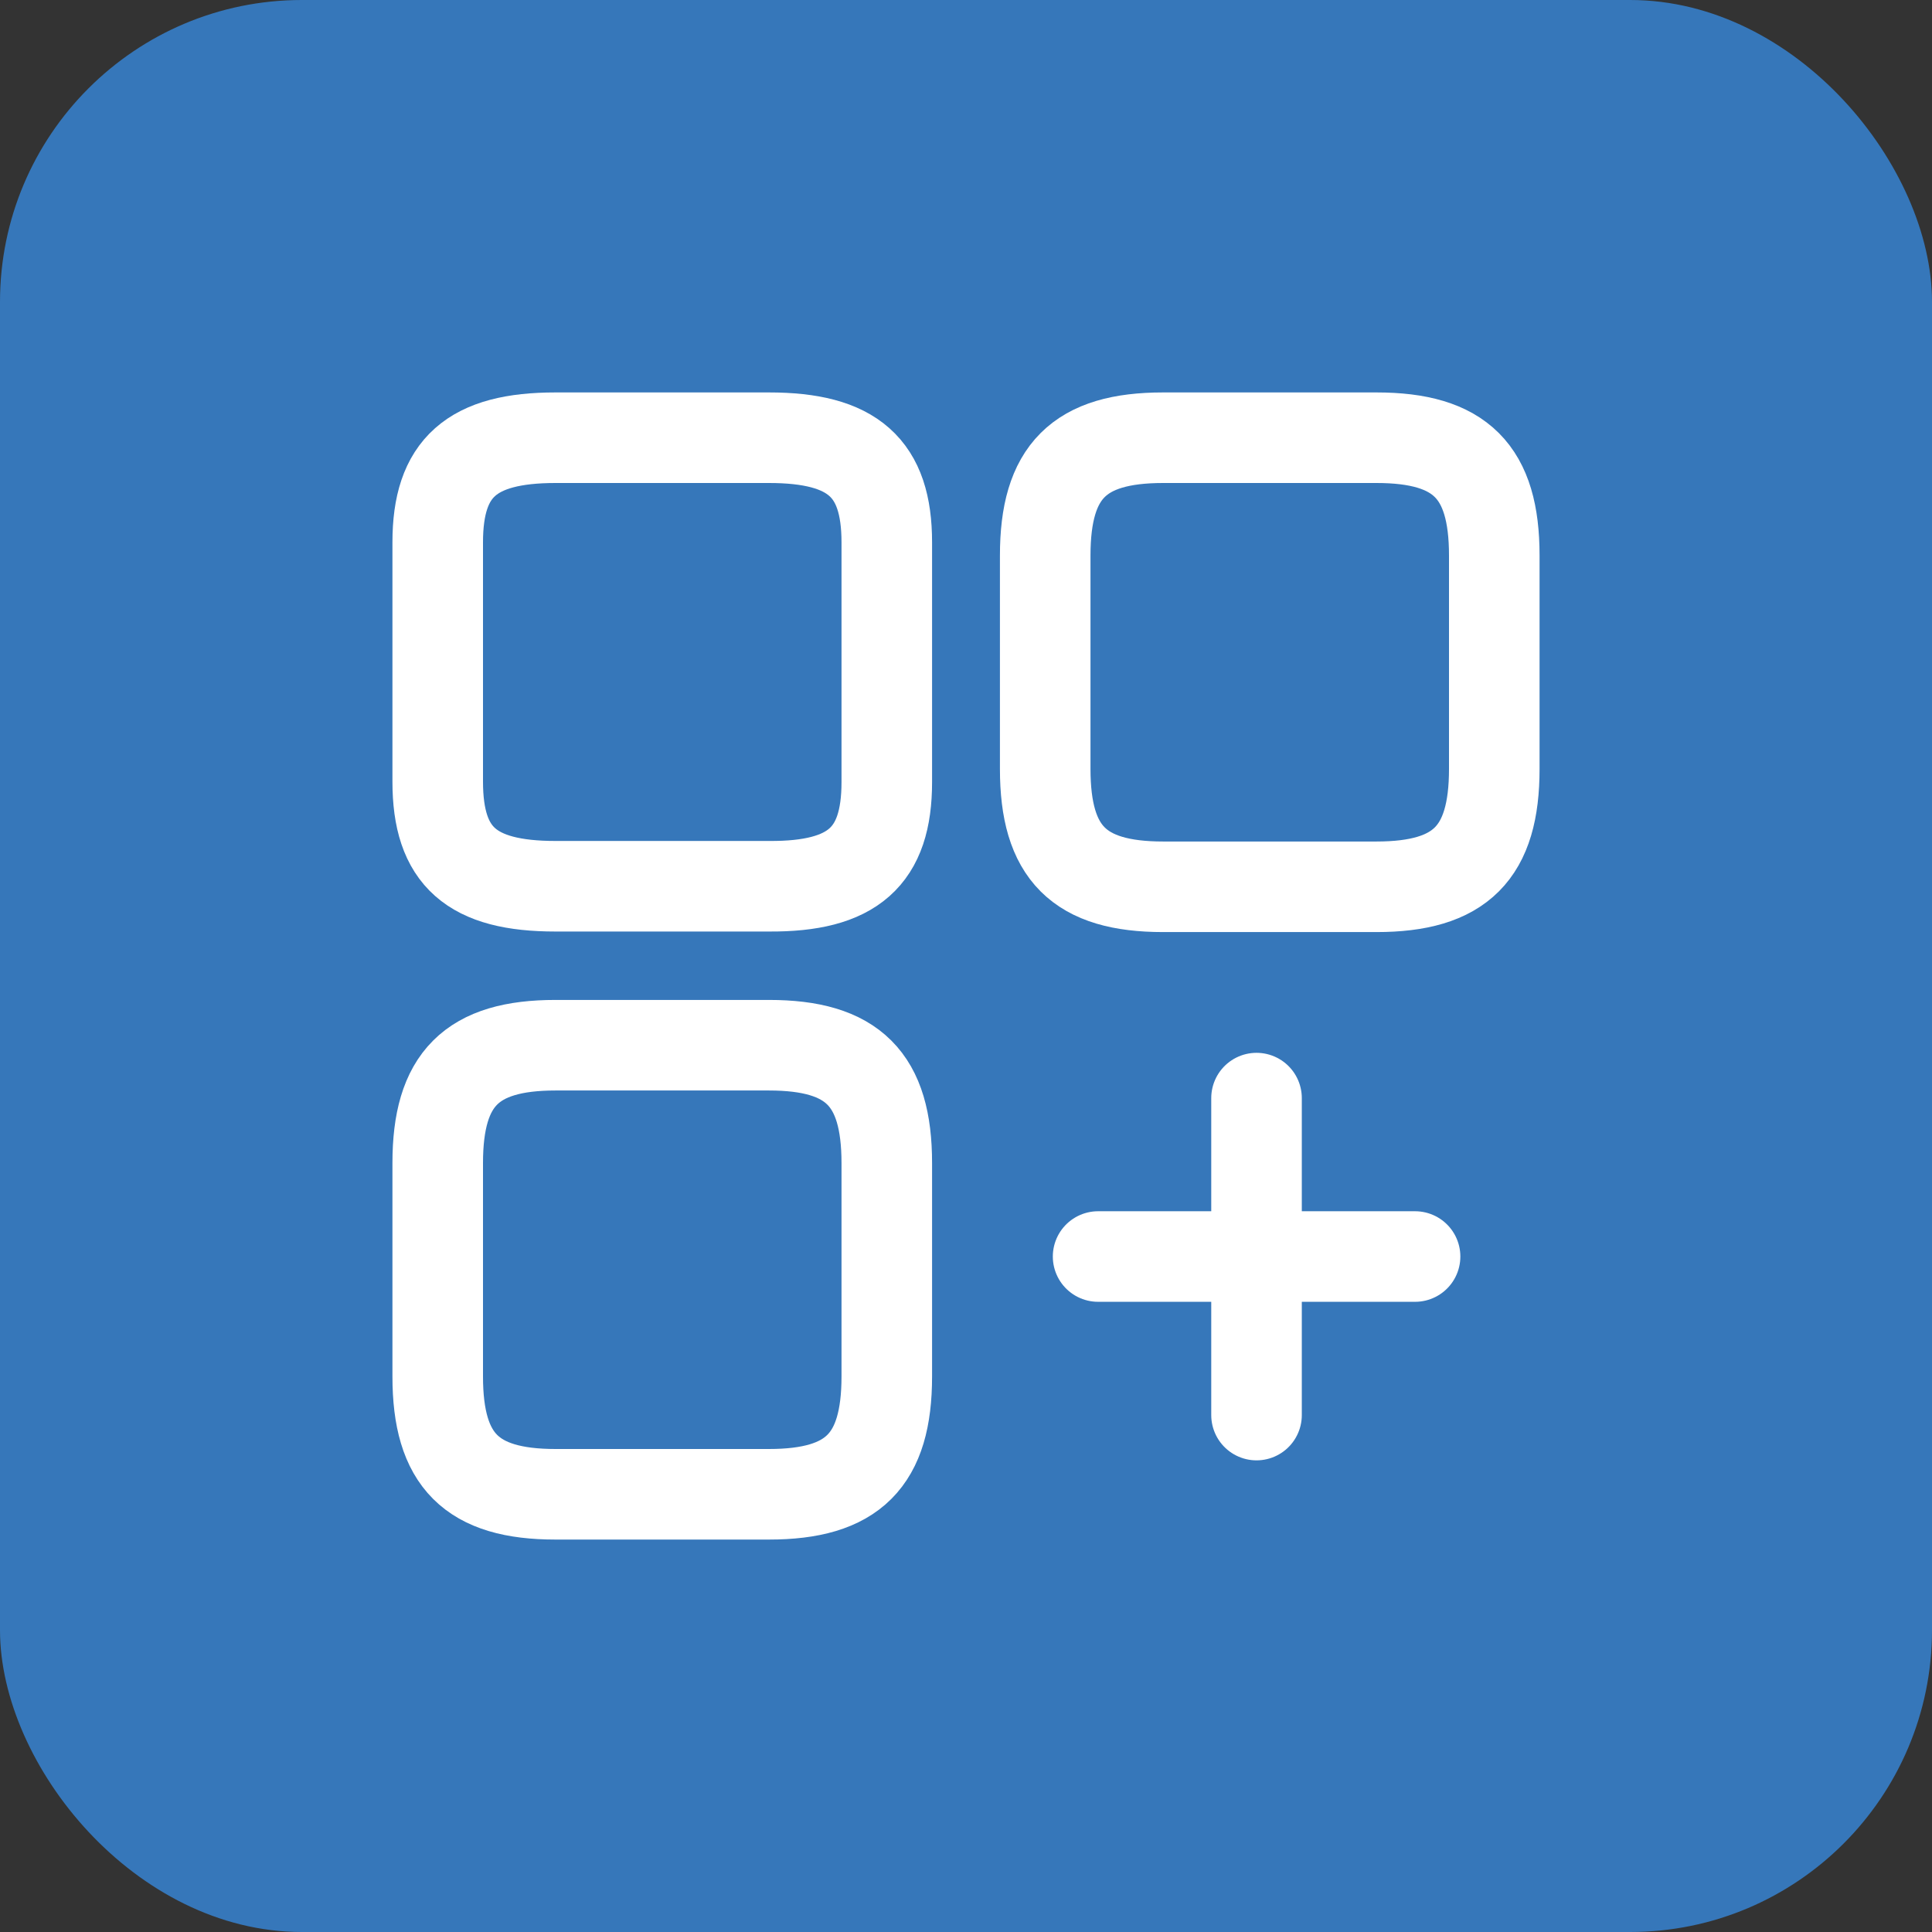 <svg width="32" height="32" viewBox="0 0 32 32" fill="none" xmlns="http://www.w3.org/2000/svg">
<rect x="0" y="0" width="32" height="32" fill="#333333" stroke="none"/>
<rect width="32" height="32" rx="5" fill="#3677BA"/>
<path d="M24.75 12.736V9.201C24.75 7.81 24.19 7.25 22.799 7.25H19.264C17.872 7.25 17.312 7.81 17.312 9.201V12.736C17.312 14.127 17.872 14.688 19.264 14.688H22.799C24.19 14.688 24.75 14.127 24.75 12.736Z" stroke="white" stroke-width="1.5" stroke-linecap="round" stroke-linejoin="round"/>
<path d="M14.688 12.955V8.982C14.688 7.749 14.127 7.25 12.736 7.25H9.201C7.81 7.25 7.25 7.749 7.25 8.982V12.946C7.25 14.189 7.81 14.679 9.201 14.679H12.736C14.127 14.688 14.688 14.189 14.688 12.955Z" stroke="white" stroke-width="1.5" stroke-linecap="round" stroke-linejoin="round"/>
<path d="M14.688 22.799V19.264C14.688 17.872 14.127 17.312 12.736 17.312H9.201C7.81 17.312 7.25 17.872 7.25 19.264V22.799C7.25 24.19 7.81 24.75 9.201 24.75H12.736C14.127 24.75 14.688 24.19 14.688 22.799Z" stroke="white" stroke-width="1.5" stroke-linecap="round" stroke-linejoin="round"/>
<path d="M18.188 20.812H23.438" stroke="white" stroke-width="1.5" stroke-linecap="round"/>
<path d="M20.812 23.438V18.188" stroke="white" stroke-width="1.5" stroke-linecap="round"/>
</svg>
